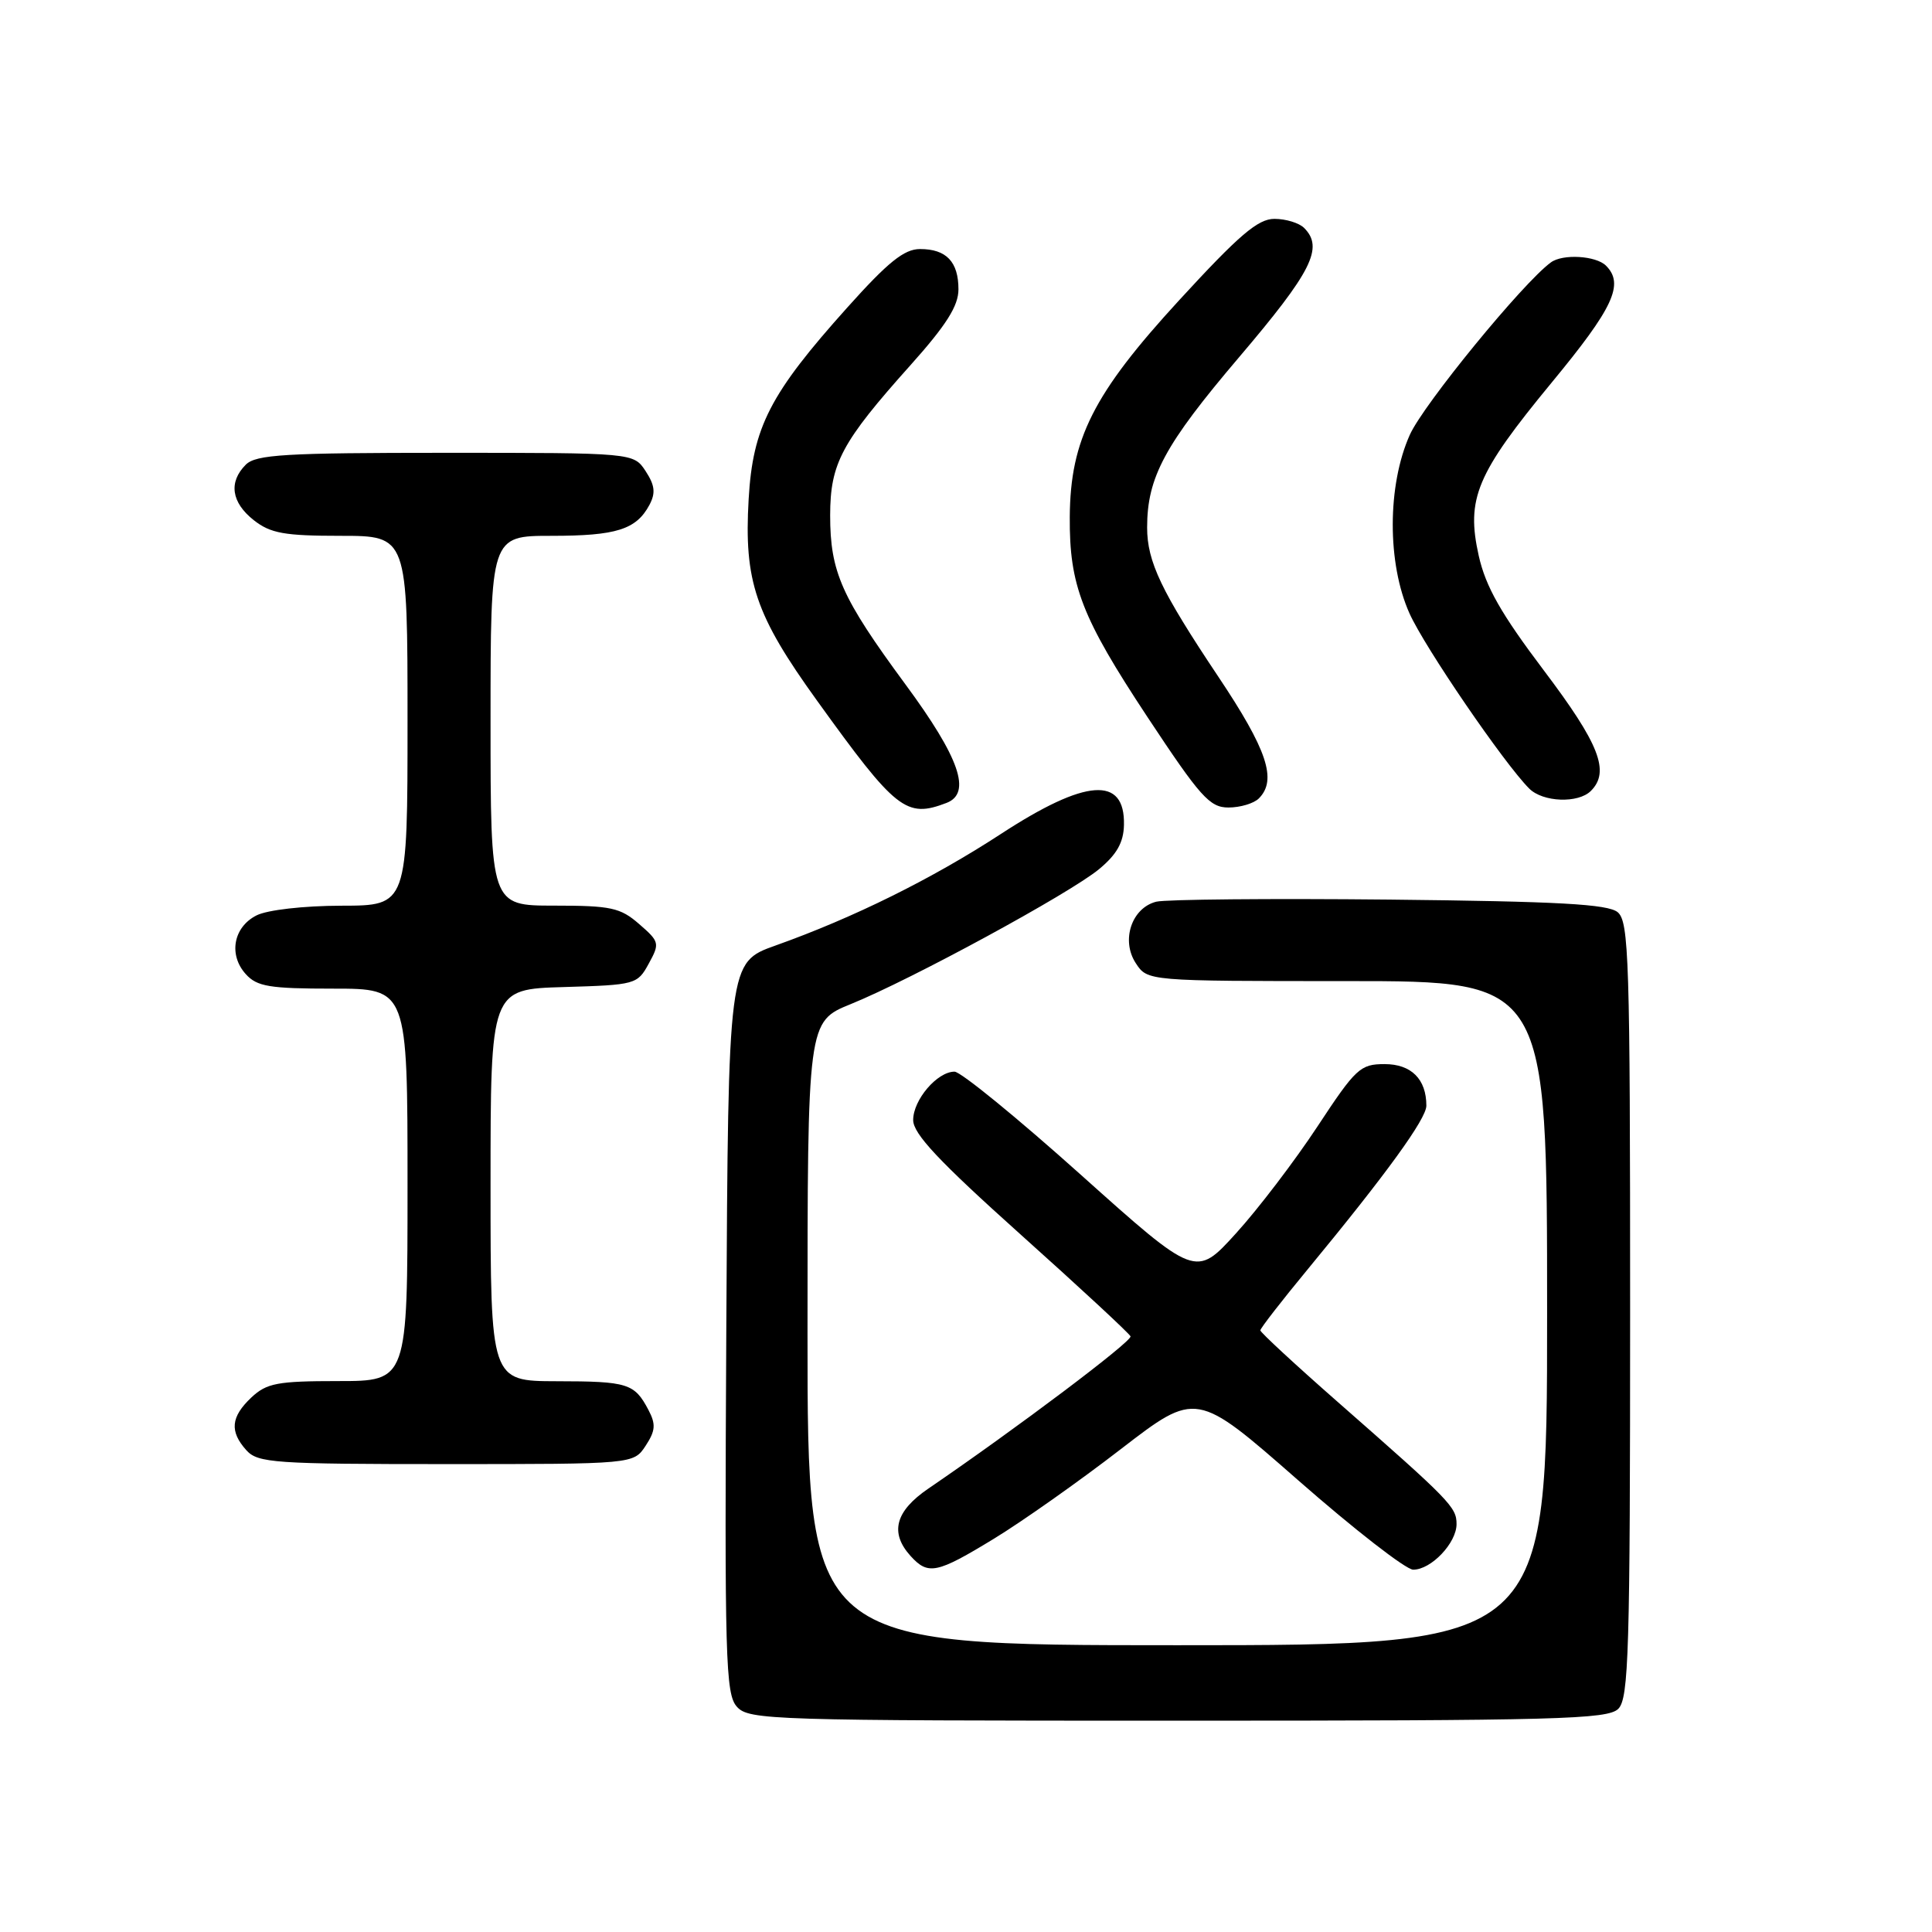 <?xml version="1.0" encoding="UTF-8" standalone="no"?>
<!DOCTYPE svg PUBLIC "-//W3C//DTD SVG 1.1//EN" "http://www.w3.org/Graphics/SVG/1.1/DTD/svg11.dtd" >
<svg xmlns="http://www.w3.org/2000/svg" xmlns:xlink="http://www.w3.org/1999/xlink" version="1.1" viewBox="0 0 256 256">
 <g >
 <path fill="currentColor"
d=" M 214.43 226.43 C 215.82 225.04 216.00 218.86 216.00 173.55 C 216.00 127.07 215.84 122.12 214.35 120.87 C 213.05 119.80 206.53 119.44 184.10 119.20 C 168.37 119.04 154.47 119.17 153.21 119.48 C 149.95 120.30 148.51 124.61 150.50 127.63 C 152.05 130.00 152.05 130.00 178.52 130.00 C 205.00 130.00 205.00 130.00 205.00 174.00 C 205.00 218.00 205.00 218.00 156.00 218.00 C 107.00 218.00 107.00 218.00 107.00 176.68 C 107.00 135.37 107.00 135.37 112.75 133.04 C 120.72 129.81 141.76 118.38 145.64 115.16 C 147.98 113.22 148.88 111.63 148.93 109.31 C 149.08 102.79 143.88 103.16 132.63 110.50 C 123.49 116.46 113.11 121.60 102.75 125.29 C 96.50 127.52 96.50 127.52 96.24 175.92 C 96.00 219.89 96.13 224.49 97.65 226.16 C 99.22 227.91 102.23 228.00 156.08 228.00 C 206.36 228.00 213.04 227.82 214.43 226.43 Z  M 131.73 203.87 C 135.45 201.60 143.01 196.27 148.51 192.02 C 158.52 184.31 158.52 184.31 172.01 196.14 C 179.43 202.65 186.29 207.98 187.25 207.99 C 189.63 208.00 193.00 204.46 193.00 201.95 C 193.00 199.70 192.20 198.88 177.25 185.76 C 171.61 180.81 167.00 176.54 167.00 176.28 C 167.00 176.01 169.84 172.35 173.31 168.15 C 183.69 155.57 189.00 148.25 189.00 146.51 C 189.00 142.99 187.00 141.00 183.47 141.00 C 180.24 141.00 179.65 141.55 174.56 149.28 C 171.56 153.83 166.71 160.20 163.77 163.43 C 158.44 169.30 158.44 169.30 143.20 155.65 C 134.82 148.14 127.30 142.00 126.48 142.00 C 124.19 142.00 121.00 145.73 121.00 148.41 C 121.00 150.24 124.40 153.86 135.25 163.59 C 143.09 170.61 149.63 176.68 149.80 177.07 C 150.06 177.70 134.67 189.29 123.02 197.24 C 118.62 200.24 117.87 203.09 120.65 206.17 C 122.99 208.75 124.11 208.52 131.73 203.87 Z  M 85.55 191.57 C 86.86 189.57 86.92 188.72 85.92 186.82 C 84.07 183.31 83.20 183.03 73.75 183.02 C 65.00 183.00 65.00 183.00 65.00 157.04 C 65.00 131.07 65.00 131.07 74.71 130.79 C 84.21 130.51 84.46 130.44 85.96 127.69 C 87.44 125.00 87.39 124.78 84.69 122.44 C 82.20 120.27 80.96 120.00 73.44 120.00 C 65.00 120.00 65.00 120.00 65.00 95.50 C 65.00 71.00 65.00 71.00 73.07 71.00 C 81.67 71.00 84.30 70.17 86.05 66.91 C 86.89 65.33 86.78 64.31 85.55 62.43 C 83.95 60.00 83.95 60.00 59.05 60.00 C 37.74 60.00 33.92 60.23 32.57 61.57 C 30.26 63.88 30.65 66.58 33.63 68.93 C 35.85 70.67 37.68 71.00 45.13 71.00 C 54.00 71.00 54.00 71.00 54.00 95.50 C 54.00 120.00 54.00 120.00 45.25 120.01 C 40.23 120.02 35.43 120.57 34.00 121.29 C 30.92 122.84 30.25 126.52 32.57 129.08 C 34.06 130.73 35.72 131.00 44.15 131.00 C 54.00 131.00 54.00 131.00 54.00 157.00 C 54.00 183.00 54.00 183.00 44.81 183.00 C 36.76 183.00 35.34 183.27 33.31 185.17 C 30.58 187.75 30.40 189.67 32.65 192.17 C 34.17 193.85 36.35 194.00 59.13 194.00 C 83.95 194.00 83.95 194.00 85.55 191.57 Z  M 125.42 106.39 C 128.78 105.10 127.15 100.41 119.98 90.69 C 111.51 79.19 110.00 75.80 110.00 68.28 C 110.01 61.39 111.51 58.59 120.64 48.39 C 125.40 43.07 127.00 40.53 127.00 38.34 C 127.00 34.68 125.39 33.00 121.91 33.00 C 119.81 33.00 117.67 34.72 112.27 40.75 C 102.02 52.18 99.75 56.59 99.20 66.14 C 98.57 77.02 100.08 81.49 108.27 92.85 C 118.74 107.39 120.07 108.44 125.42 106.39 Z  M 166.80 105.80 C 169.25 103.35 167.93 99.37 161.39 89.60 C 153.89 78.38 152.00 74.42 152.00 69.90 C 152.00 63.24 154.33 58.92 164.17 47.35 C 173.84 35.98 175.43 32.83 172.80 30.20 C 172.14 29.54 170.37 29.00 168.87 29.00 C 166.68 29.00 164.19 31.13 156.21 39.82 C 144.87 52.17 141.82 58.22 141.75 68.50 C 141.69 77.58 143.33 81.81 152.01 94.96 C 159.05 105.61 160.29 107.00 162.78 107.00 C 164.33 107.00 166.14 106.46 166.80 105.80 Z  M 210.80 104.80 C 213.36 102.24 211.94 98.60 204.57 88.84 C 198.88 81.30 196.86 77.74 195.94 73.64 C 194.25 66.06 195.62 62.81 205.59 50.71 C 213.80 40.77 215.25 37.65 212.80 35.20 C 211.48 33.88 207.07 33.61 205.50 34.77 C 201.81 37.46 188.62 53.58 186.81 57.61 C 183.81 64.30 183.79 74.66 186.77 81.29 C 188.79 85.79 199.30 101.16 202.63 104.49 C 204.44 106.30 209.12 106.48 210.80 104.80 Z "/>
</g>
</svg>